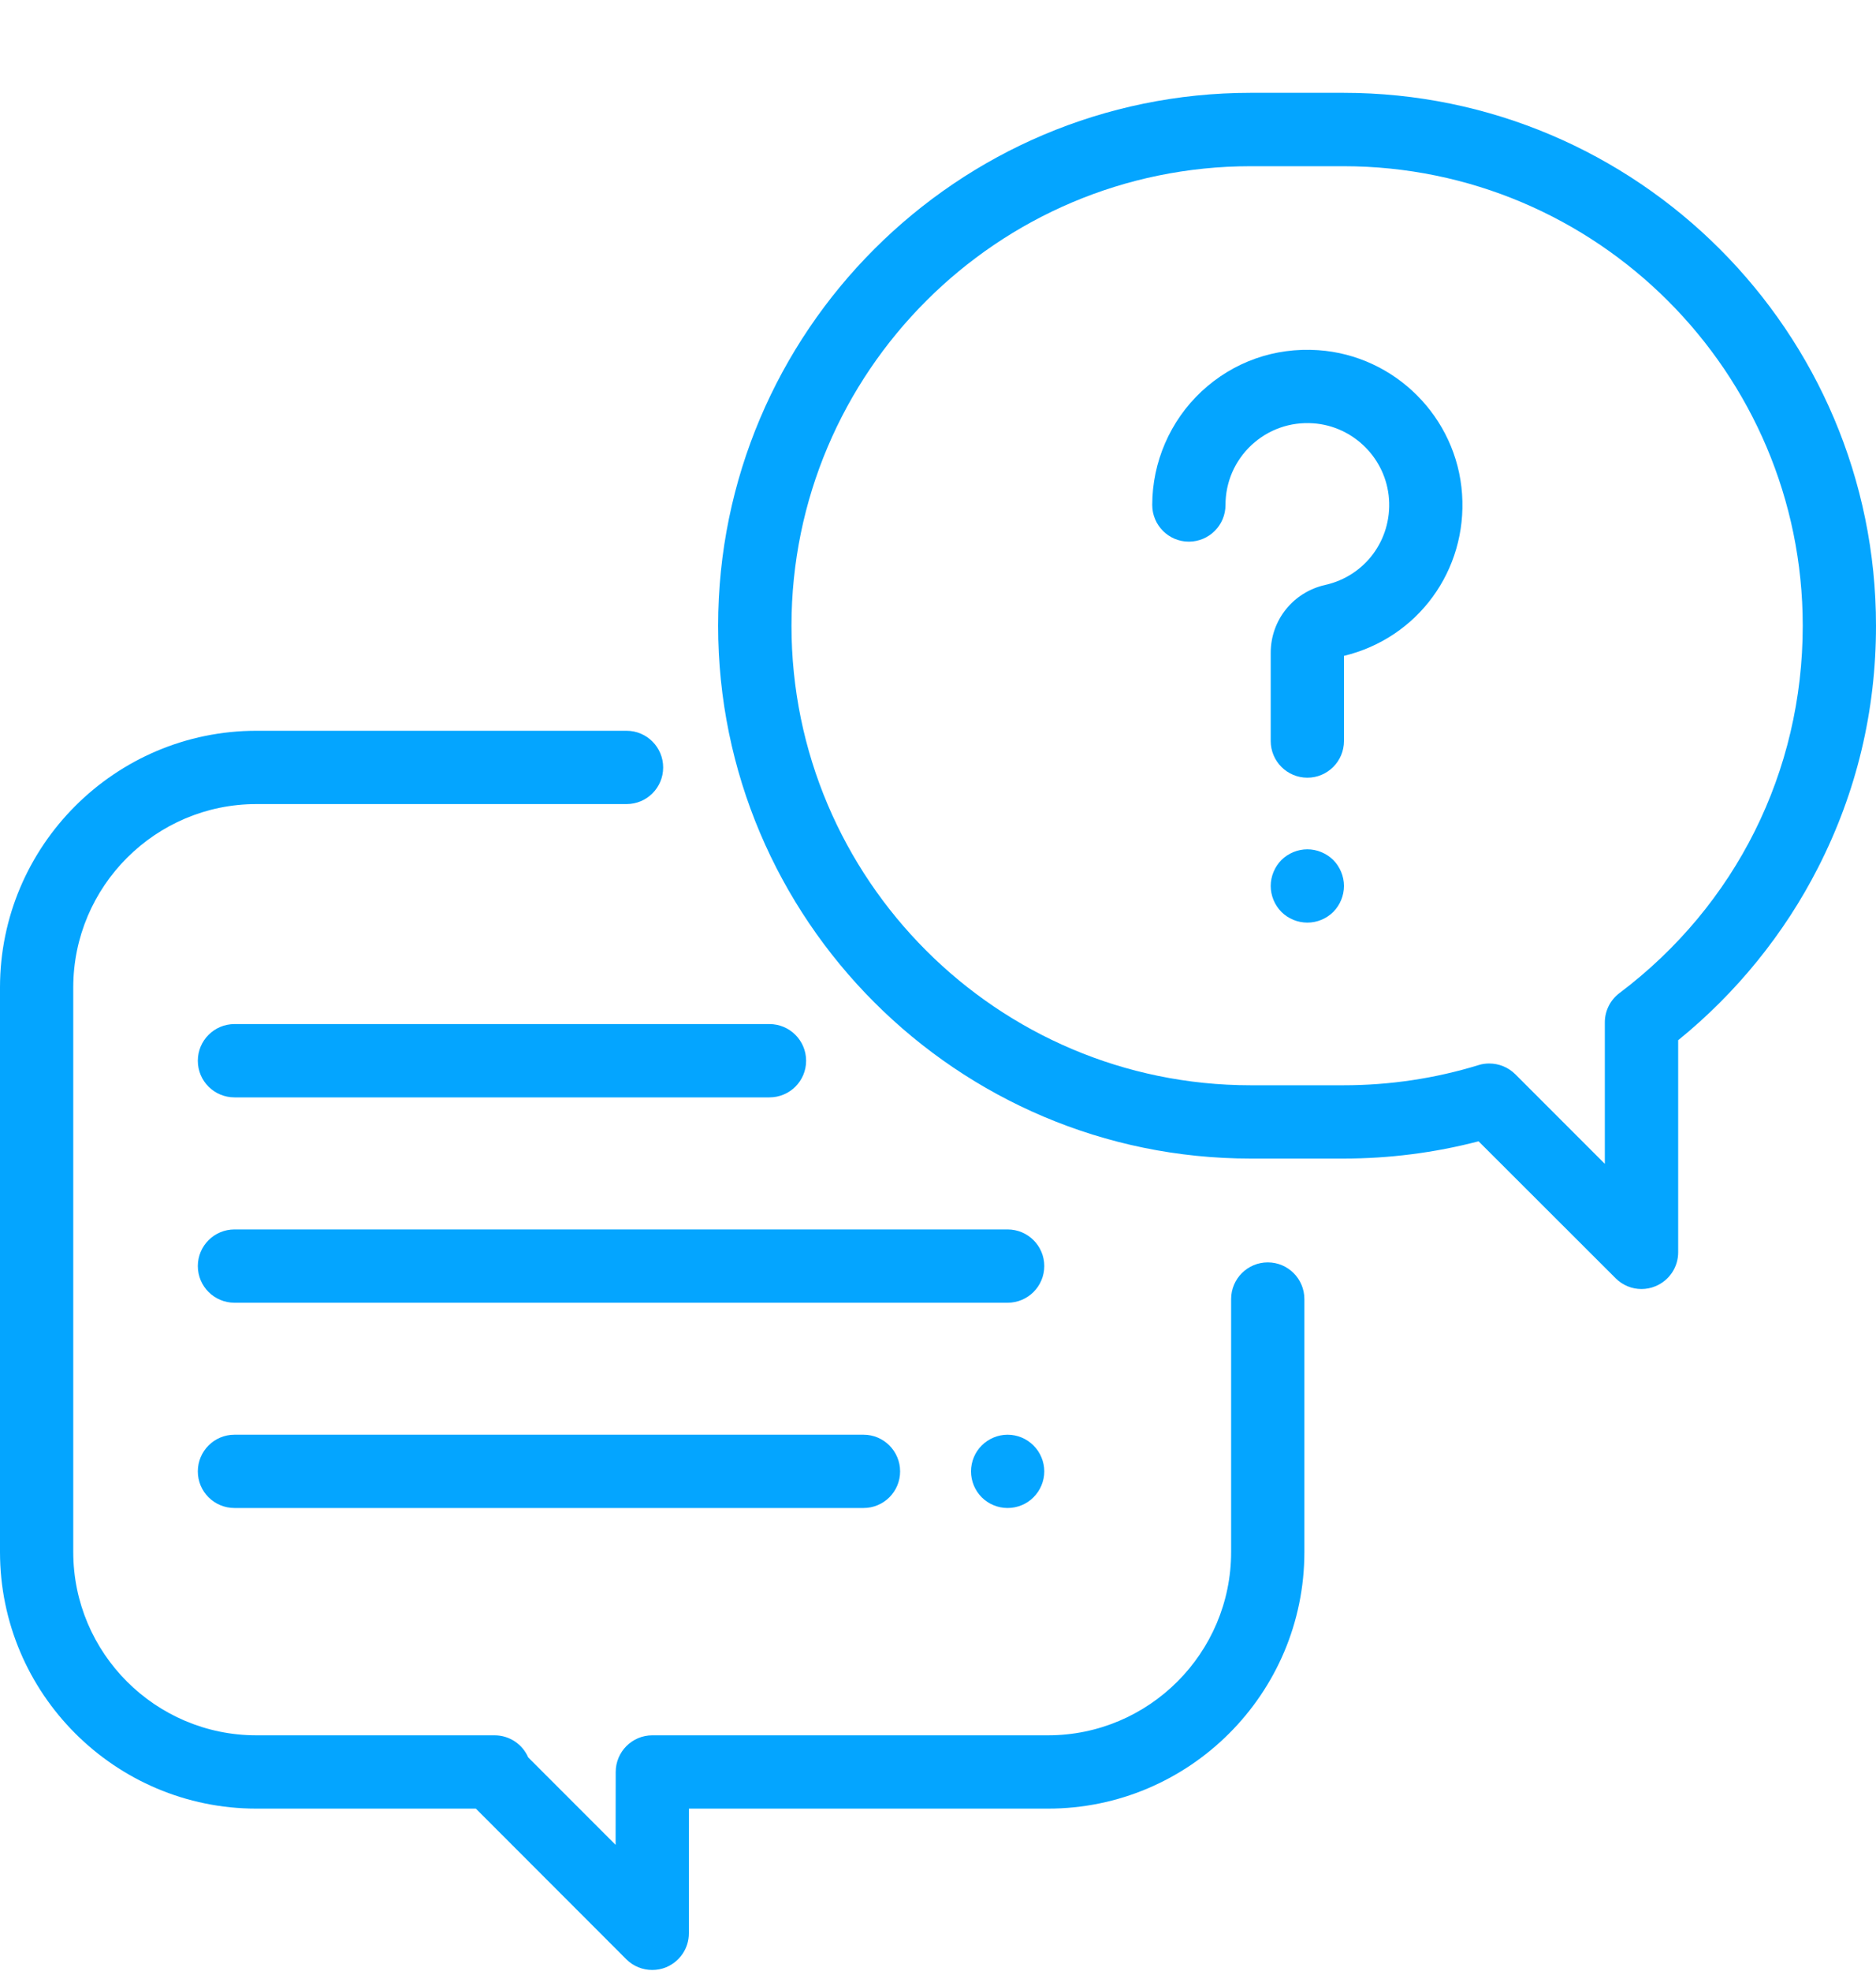 <svg width="20" height="21" viewBox="0 0 20 21" fill="none" xmlns="http://www.w3.org/2000/svg">
<g clip-path="url(#clip0)">
<path d="M13.516 13.45C13.3 13.45 13.125 13.625 13.125 13.841V16.536C13.125 17.613 12.249 18.489 11.172 18.489H6.954C6.739 18.489 6.564 18.664 6.564 18.88L6.563 19.656L5.631 18.724C5.571 18.585 5.432 18.489 5.273 18.489H2.734C1.657 18.489 0.781 17.613 0.781 16.536V10.521C0.781 9.444 1.657 8.567 2.734 8.567H6.68C6.895 8.567 7.07 8.393 7.07 8.177C7.07 7.961 6.895 7.786 6.68 7.786H2.734C1.227 7.786 0 9.013 0 10.521V16.536C0 18.044 1.227 19.27 2.734 19.27H5.073L6.677 20.875C6.752 20.95 6.852 20.989 6.953 20.989C7.003 20.989 7.054 20.98 7.102 20.96C7.248 20.899 7.344 20.757 7.344 20.599L7.345 19.27H11.172C12.68 19.27 13.906 18.044 13.906 16.536V13.841C13.906 13.625 13.731 13.45 13.516 13.45Z" fill="#04A5FF"/>
<path d="M14.322 0.989H13.334C10.203 0.989 7.656 3.536 7.656 6.667C7.656 9.797 10.203 12.344 13.334 12.344H14.322C14.811 12.344 15.295 12.282 15.763 12.16L17.224 13.619C17.299 13.694 17.398 13.734 17.5 13.734C17.55 13.734 17.601 13.724 17.649 13.704C17.796 13.643 17.891 13.501 17.891 13.343V11.083C18.509 10.582 19.023 9.95 19.383 9.243C19.793 8.44 20 7.574 20 6.667C20 3.536 17.453 0.989 14.322 0.989ZM17.265 10.581C17.167 10.654 17.109 10.77 17.109 10.893V12.4L16.154 11.445C16.079 11.371 15.979 11.331 15.877 11.331C15.839 11.331 15.8 11.336 15.763 11.348C15.298 11.491 14.813 11.563 14.322 11.563H13.334C10.634 11.563 8.438 9.367 8.438 6.667C8.438 3.967 10.634 1.771 13.334 1.771H14.322C17.022 1.771 19.219 3.967 19.219 6.667C19.219 8.219 18.507 9.645 17.265 10.581Z" fill="#04A5FF"/>
<path d="M15.587 5.264C15.531 4.446 14.872 3.787 14.054 3.731C13.59 3.699 13.148 3.855 12.809 4.171C12.475 4.483 12.284 4.924 12.284 5.38C12.284 5.596 12.459 5.771 12.674 5.771C12.89 5.771 13.065 5.596 13.065 5.38C13.065 5.136 13.164 4.909 13.342 4.742C13.521 4.576 13.755 4.493 14 4.51C14.431 4.54 14.778 4.887 14.808 5.318C14.838 5.753 14.552 6.137 14.129 6.232C13.786 6.309 13.547 6.607 13.547 6.956V7.895C13.547 8.111 13.722 8.286 13.938 8.286C14.153 8.286 14.328 8.111 14.328 7.895V6.988C15.115 6.798 15.643 6.077 15.587 5.264Z" fill="#04A5FF"/>
<path d="M14.214 9.163C14.141 9.091 14.04 9.049 13.938 9.049C13.835 9.049 13.734 9.091 13.661 9.163C13.589 9.236 13.547 9.337 13.547 9.439C13.547 9.543 13.589 9.643 13.661 9.716C13.734 9.789 13.835 9.83 13.938 9.83C14.04 9.83 14.141 9.789 14.214 9.716C14.286 9.643 14.328 9.543 14.328 9.439C14.328 9.337 14.286 9.236 14.214 9.163Z" fill="#04A5FF"/>
<path d="M10.742 13.099H2.5C2.284 13.099 2.109 13.274 2.109 13.489C2.109 13.705 2.284 13.88 2.5 13.88H10.742C10.958 13.88 11.133 13.705 11.133 13.489C11.133 13.274 10.958 13.099 10.742 13.099Z" fill="#04A5FF"/>
<path d="M11.018 15.401C10.946 15.328 10.845 15.286 10.742 15.286C10.639 15.286 10.539 15.328 10.466 15.401C10.393 15.473 10.352 15.574 10.352 15.677C10.352 15.78 10.393 15.88 10.466 15.953C10.539 16.026 10.639 16.067 10.742 16.067C10.845 16.067 10.946 16.026 11.018 15.953C11.091 15.88 11.133 15.78 11.133 15.677C11.133 15.574 11.091 15.473 11.018 15.401Z" fill="#04A5FF"/>
<path d="M9.206 15.286H2.5C2.284 15.286 2.109 15.461 2.109 15.677C2.109 15.893 2.284 16.067 2.5 16.067H9.206C9.421 16.067 9.596 15.893 9.596 15.677C9.596 15.461 9.421 15.286 9.206 15.286Z" fill="#04A5FF"/>
<path d="M8.203 10.911H2.5C2.284 10.911 2.109 11.086 2.109 11.302C2.109 11.518 2.284 11.692 2.5 11.692H8.203C8.419 11.692 8.594 11.518 8.594 11.302C8.594 11.086 8.419 10.911 8.203 10.911Z" fill="#04A5FF"/>
</g>
<defs>
<clipPath id="clip0">
<rect width="20" height="20" fill="white" transform="translate(0 0.989)"/>
</clipPath>
</defs>
</svg>
